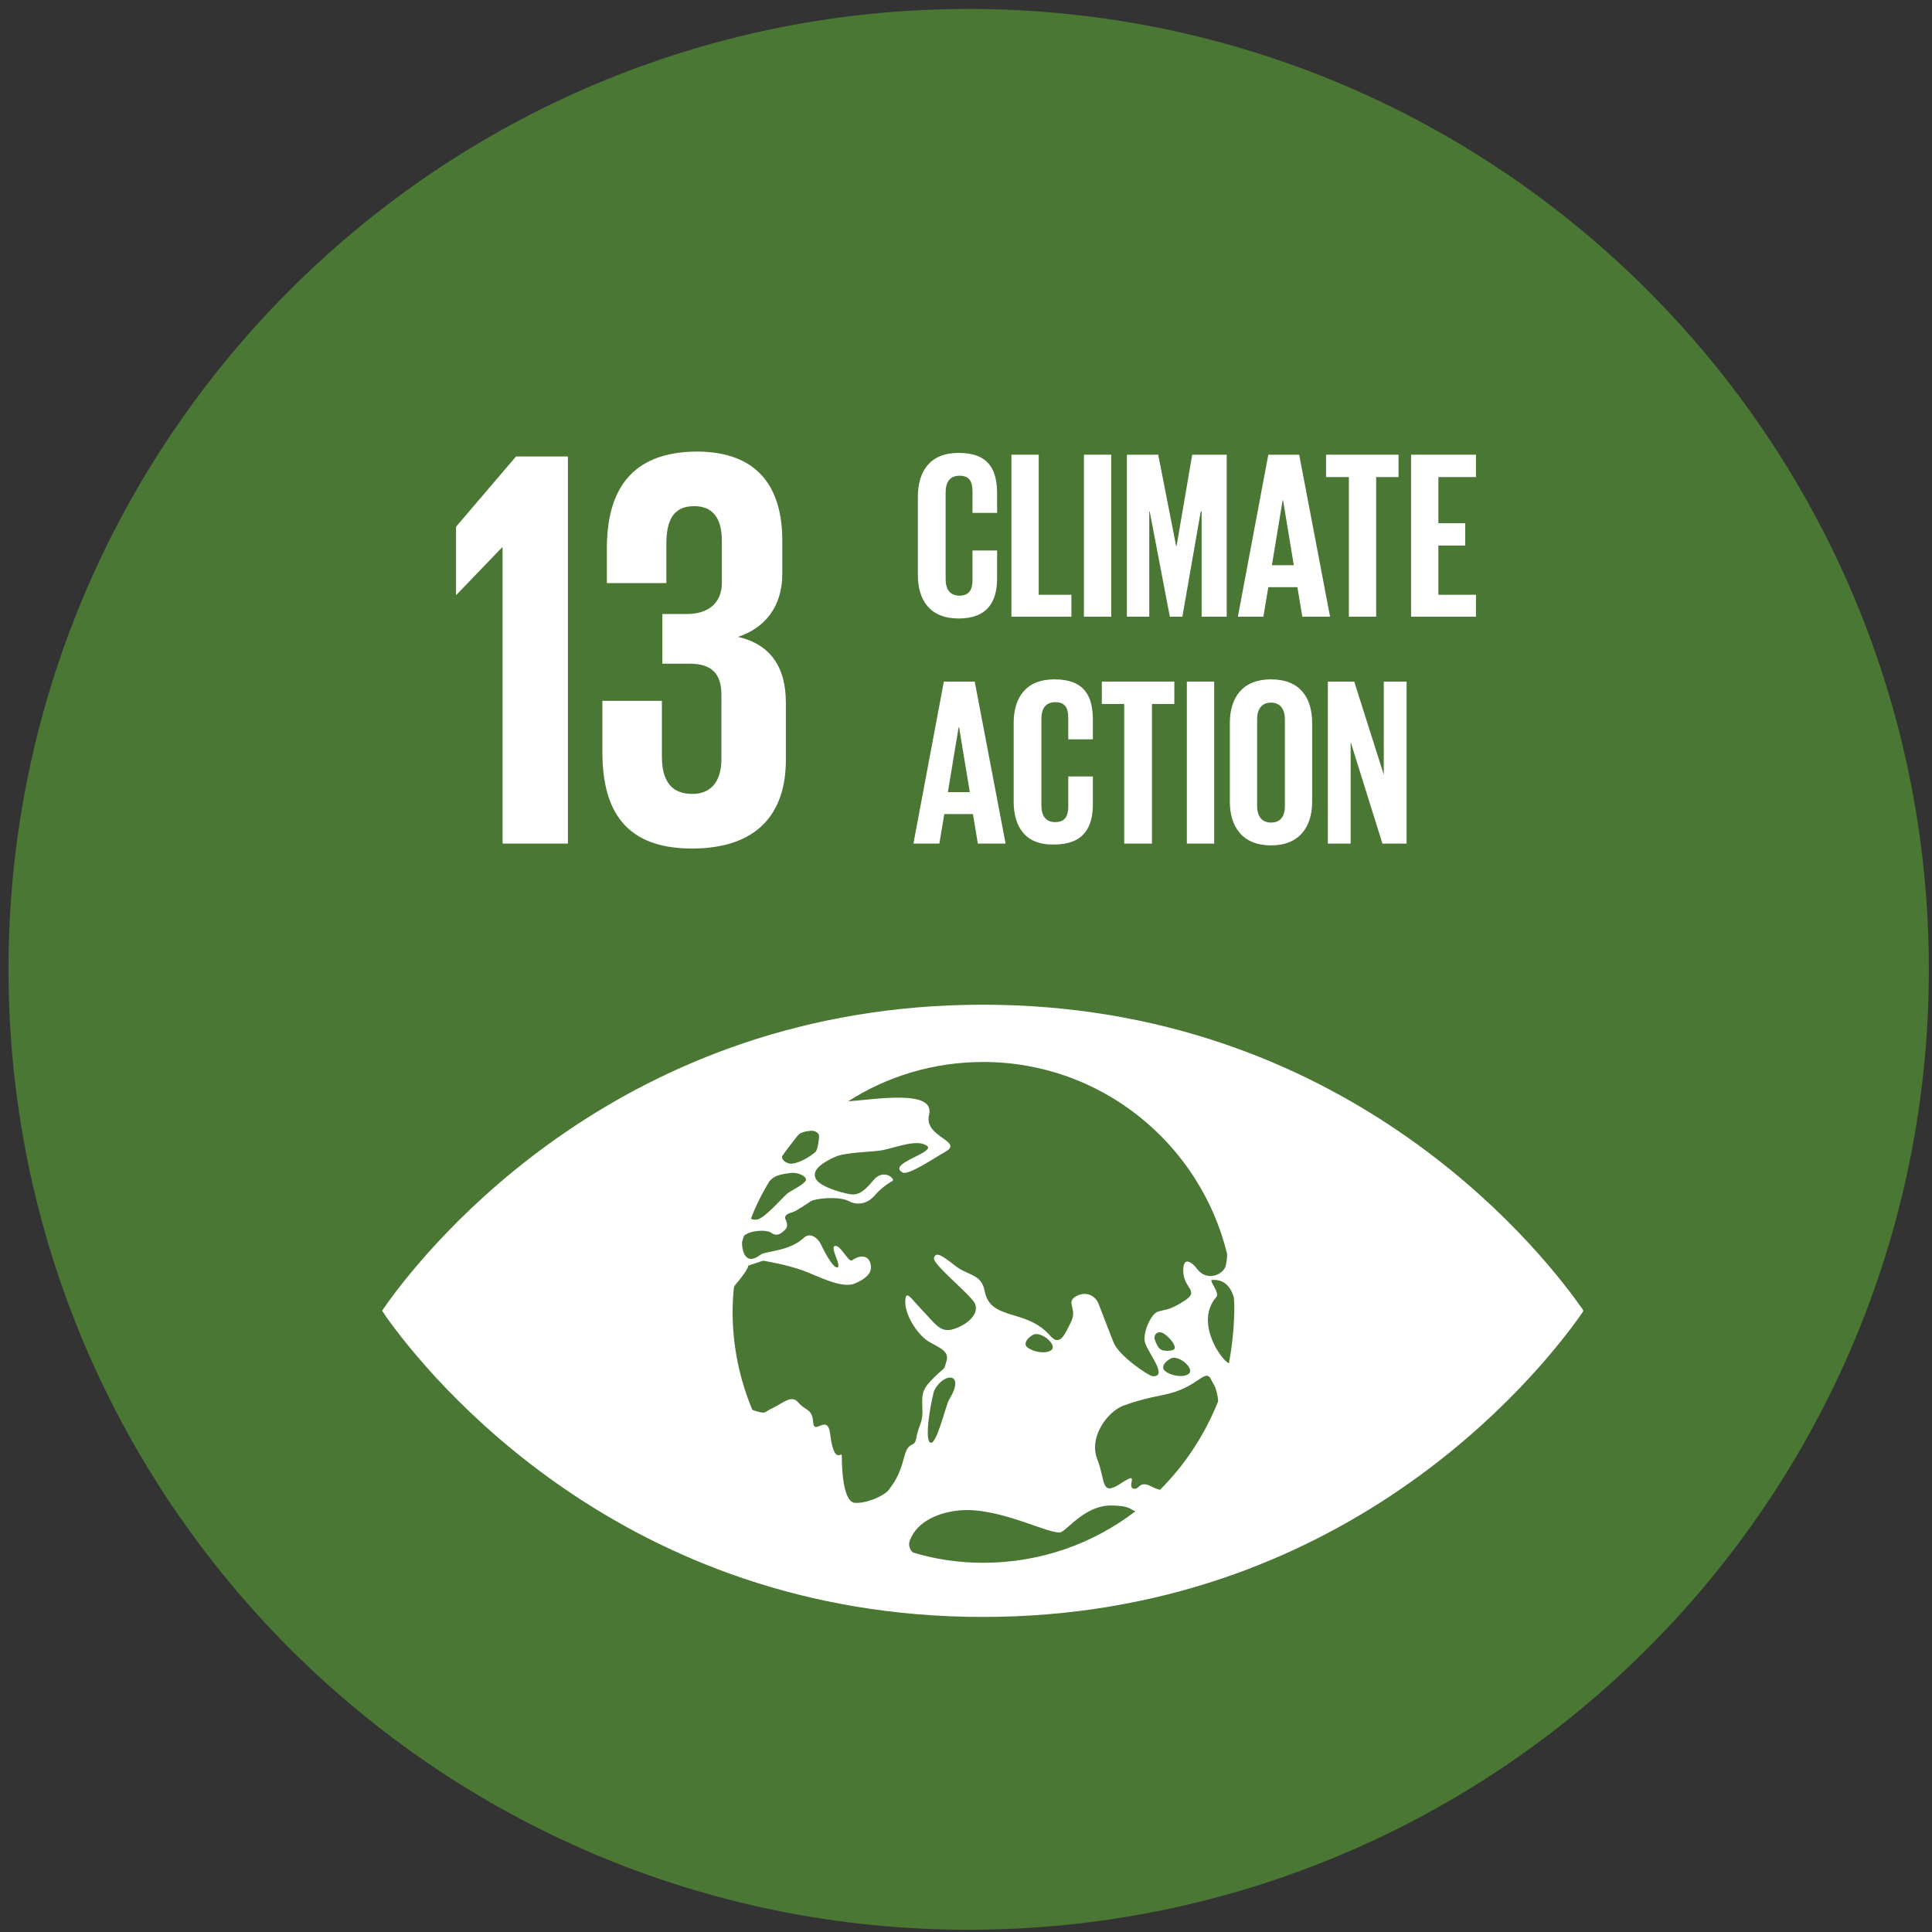 <?xml version="1.0" encoding="utf-8"?>
<!-- Generator: Adobe Illustrator 23.0.3, SVG Export Plug-In . SVG Version: 6.00 Build 0)  -->
<svg version="1.1" id="Layer_1" xmlns="http://www.w3.org/2000/svg" xmlns:xlink="http://www.w3.org/1999/xlink" x="0px" y="0px"
	 viewBox="0 0 431.7 431.7" style="enable-background:new 0 0 431.7 431.7;" xml:space="preserve">
<rect x="0" y="0" width="431.7" height="431.7" fill="#333333" stroke="none"/>
<style type="text/css">
	.st0{fill:#4A7734;}
	.st1{fill:#FFFFFF;}
</style>
<g>
	<title>ods13</title>
	<path class="st0" d="M216.4,431.2L216.4,431.2C97.9,431.2,1.9,335.1,1.9,216.6v0C1.9,98.1,97.9,2,216.4,2h0
		C334.9,2,431,98.1,431,216.6v0C431,335.1,334.9,431.2,216.4,431.2z"/>
	<path class="st1" d="M352.8,291.4c-9.6-13.4-52.8-66.9-133.2-66.9c-80.4,0-123.6,53.5-133.2,66.9c-0.4,0.6-0.8,1.1-1,1.5
		c0.3,0.4,0.6,0.9,1,1.5c9.6,13.4,52.8,66.9,133.2,66.9c80.4,0,123.6-53.5,133.2-66.9c0.4-0.6,0.8-1.1,1-1.5
		C353.6,292.4,353.2,292,352.8,291.4 M174.8,258.3c0.7-1.1,3.1-4.1,3.4-4.5c0.6-0.8,1.8-1,2.7-1.1c0.9-0.2,2,0.3,2.1,1
		c0.1,0.6-0.3,3.1-0.7,3.6c-1.2,1.2-4.2,2.9-5.9,2.7C175.1,259.7,174.5,258.7,174.8,258.3 M171.9,264c0.1-0.2,0.2-0.3,0.3-0.3
		c1-1.2,3-1.4,4.4-1.6c1.4-0.2,3.3,0.5,3.5,1.4c0.2,0.9-3.5,2.6-4.2,3.2c-1.9,1.8-5,5.4-6.7,5.8c-0.6,0.1-1.1,0-1.4-0.2
		C168.9,269.4,170.3,266.6,171.9,264 M202,325.7c-1.1,4.3-2.4,5.8-3.4,7.2c-1.1,1.4-5.1,3.1-7.6,2.9c-2.5-0.2-2.9-7-2.9-10.5
		c0-1.2-1.7,2.4-2.6-4.9c-0.6-4.7-3.6,0.5-3.8-2.6c-0.2-3.1-1.7-2.5-3.3-4.4c-1.6-1.9-3.5,0.2-5.7,1.2c-2.2,1-1.3,1.5-4.4,0.5
		c-0.1,0-0.1,0-0.2-0.1c-2.8-6.7-4.4-14.1-4.4-21.8c0-1.9,0.1-3.7,0.3-5.6c0.1-0.2,0.2-0.4,0.3-0.5c3-3.5,2.9-4.3,2.9-4.3l3.3-1.1
		c0,0,5.2,0.8,9.2,2.3c3.2,1.2,8.4,4,11.3,2.8c2.1-0.9,3.8-2.1,3.6-3.9c-0.2-2.2-2-2.8-4.2-1.3c-0.8,0.6-2.5-3.4-3.8-3.2
		c-1.3,0.2,1.6,4.6,0.5,4.8c-1.1,0.2-3.4-4.6-3.8-5.4c-0.4-0.8-2.1-2.7-3.7-1.2c-3.3,3.1-8.7,2.9-9.7,3.8c-3.3,2.5-4.1-0.8-4.1-2.8
		c0.1-0.5,0.3-0.9,0.4-1.4c1.1-1.2,4.9-1.6,6.2-0.7c1.4,1,2.5-0.2,3.1-0.8c0.6-0.6,0.4-1.5,0-2.3c-0.4-0.8,0.7-1.3,1.5-1.5
		c0.8-0.2,3.3-1.9,4.2-2.5c1-0.6,6.2-1.2,8.5,0c2.3,1.2,4.4,0.2,5.6-1.1c1.4-1.7,3.3-3,4.1-3.4c0.8-0.4-2-3-4.3-0.1
		c-2.3,2.8-3.5,3.1-4.6,3.1c-1.1,0-7.6-1.6-8.3-3.7c-0.8-2,2-3.6,4.4-4.7c2.4-1.1,8.9-1.1,10.6-1.5c3.4-0.7,7.7-2.5,9.9-1
		c2.2,1.5-9.1,4-5.4,6c1.3,0.7,7.3-3.4,9.3-4.5c4.8-2.5-4.7-3.3-3.4-8.4c1.4-5.7-11.6-3.5-18.1-3c8.7-5.6,19.1-8.8,30.2-8.8
		c26.4,0,48.5,18.3,54.5,42.9c0,1.2-0.2,2.1-0.3,2.6c-0.5,2-4.3,3.8-6.6,0.5c-0.6-0.8-3-3.1-2.9,0.8c0.1,3.9,3.8,4.3,0.2,6.6
		c-3.6,2.3-4.2,1.8-5.9,2.4c-1.6,0.6-3.3,4.6-2.9,6.7c0.4,2.1,5.5,8,1.7,7.7c-0.9-0.1-7.6-4.6-8.7-7.6c-1.2-3.1-2.4-6.1-3.3-8.5
		c-0.9-2.3-3.3-2.9-5.3-1.6c-2,1.4,0.6,2.7-0.9,5.6c-1.4,2.9-2.5,5.5-4.6,3.1c-5.5-6.3-13.4-3.2-14.7-10.1c-0.7-3.8-3.9-3.4-6.6-5.6
		c-2.7-2.1-4.3-3.3-4.7-1.7c-0.4,1.4,8.6,8.5,9.2,10.3c1,2.7-2.7,5.1-5.3,5.7c-2.6,0.6-3.8-1.5-6.4-4.2c-2.6-2.7-3.7-4.7-3.9-2.5
		c-0.3,3.1,2.5,7.6,5.1,9.3c2.3,1.4,4.8,2.1,4.1,4.4c-0.7,2.3,0,1-2.6,3.5c-2.5,2.5-3,3.3-2.8,6.8c0.2,3.5-0.7,3.7-1.3,6.6
		C204.4,324,203.1,321.4,202,325.7 M262.1,303.4c1.9-0.2,4.7,2.5,3.6,3.5c-1.1,1-3.9,0.6-5.3-0.5
		C258.9,305.3,261.2,303.5,262.1,303.4 M259.7,301.7c-0.6-0.2-1.1-0.8-1.6-2.2c-0.5-1.4,0.7-2.2,1.8-1.6c1.1,0.6,2.6,2.3,2.6,3.2
		C262.6,302,260.3,301.9,259.7,301.7 M235,301.6c-1.1,1-3.9,0.6-5.4-0.5c-1.4-1.1,0.9-2.9,1.7-3C233.3,297.9,236.1,300.6,235,301.6
		 M212.1,312.7c-0.8,1.3-2.9,10.7-4.3,9.6c-1.4-1.1,0.6-10.9,1-11.7C211,306.5,215.8,306.7,212.1,312.7 M219.7,349.2
		c-5.5,0-10.8-0.8-15.7-2.3c-0.7-0.6-1.1-1.6-0.7-2.7c1.7-4.5,6.9-6.3,11-6.7c9.1-0.9,21,5.9,22.9,4.8c1.9-1.1,5.7-6.1,11.4-5.9
		c3.8,0.1,3.8,0.8,5.1,1.3C244.3,344.9,232.5,349.2,219.7,349.2 M259.2,332.9c-0.6-0.2-1.1-0.3-1.8-0.7c-3.1-1.6-2.7,0.9-4.2,0.4
		c-1.5-0.6,1.7-4.1-2.8-1.1c-4.5,2.9-3.3-0.5-5.2-5.4c-2-5,2.3-10.7,5.8-12c4.9-1.8,7.9-2.1,10.2-2.7c6.7-1.7,8.1-5.7,9.4-3.2
		c0.2,0.5,0.5,0.9,0.7,1.3c0.4,0.7,0.8,2.2,0.9,3.6C269.2,320.6,264.8,327.3,259.2,332.9 M274.6,304.6c-1.5-0.4-7.8-9.1-2.8-14.8
		c0.8-0.9-1.7-3.7-1-3.8c2.7-0.2,4.2,1.5,4.9,3.9c0.1,1.1,0.1,2.2,0.1,3.2C275.7,297.1,275.3,300.9,274.6,304.6"/>
	<polygon class="st1" points="126.9,102 126.9,188.5 112.3,188.5 112.3,122.3 112.2,122.3 102,132.9 101.9,132.9 101.9,117.7
		115.3,102 	"/>
	<path class="st1" d="M174.8,120.8v7.5c0,7.3-4,12.1-9.9,14c7.3,1.7,10.7,6.8,10.7,14.7v12.8c0,12-6.4,19.8-21,19.8
		c-14.8,0-20-8.4-20-21.6v-11.4h13.3V169c0,5.1,1.8,8.4,6.8,8.4c4.5,0,6.5-3.2,6.5-7.8v-14.3c0-4.6-2-7-7.1-7h-6.1v-11.1h5.5
		c4.7,0,7.8-2.4,7.8-7v-9.3c0-4.7-1.7-7.8-6.2-7.8c-4.6,0-6.2,3.1-6.2,8.4v8.8h-13.3v-7.7c0-12.8,5.2-21.7,20.3-21.7
		C169,101,174.8,108.5,174.8,120.8"/>
	<path class="st1" d="M205.1,128.5V111c0-5.7,2.7-9.8,9.1-9.8c6.7,0,8.6,3.7,8.6,9.1v4.3h-5.5v-4.8c0-2.2-0.7-3.5-2.9-3.5
		c-2.2,0-3.1,1.5-3.1,3.7v19.4c0,2.2,0.9,3.7,3.1,3.7c2.2,0,2.9-1.4,2.9-3.5V123h5.5v6.2c0,5.2-2.1,9-8.6,9
		C207.8,138.2,205.1,134.1,205.1,128.5"/>
	<polygon class="st1" points="226,101.6 232.1,101.6 232.1,132.9 239.4,132.9 239.4,137.8 226,137.8 	"/>
	<rect x="242.2" y="101.6" class="st1" width="6.1" height="36.2"/>
	<polygon class="st1" points="268.5,114.3 268.3,114.3 264.2,137.8 261.4,137.8 256.9,114.3 256.8,114.3 256.8,137.8 251.8,137.8
		251.8,101.6 258.8,101.6 262.8,122 262.9,122 266.4,101.6 274.1,101.6 274.1,137.8 268.5,137.8 	"/>
	<path class="st1" d="M276.6,137.8l6.8-36.2h6.9l6.9,36.2H291l-1.1-6.6h-6.5l-1.1,6.6H276.6z M284.2,126.3h4.9l-2.4-14.5h-0.1
		L284.2,126.3z"/>
	<polygon class="st1" points="296.3,101.6 312.5,101.6 312.5,106.6 307.5,106.6 307.5,137.8 301.4,137.8 301.4,106.6 296.3,106.6
		"/>
	<polygon class="st1" points="315.3,101.6 329.8,101.6 329.8,106.6 321.4,106.6 321.4,116.9 327.4,116.9 327.4,121.9 321.4,121.9
		321.4,132.9 329.8,132.9 329.8,137.8 315.3,137.8 	"/>
	<path class="st1" d="M204.1,188.5l6.8-36.2h6.9l6.9,36.2h-6.2l-1.1-6.6H211l-1.1,6.6H204.1z M211.8,177h4.9l-2.4-14.5h-0.1
		L211.8,177z"/>
	<path class="st1" d="M226.5,179.1v-17.5c0-5.7,2.7-9.8,9.1-9.8c6.7,0,8.6,3.7,8.6,9.1v4.3h-5.5v-4.8c0-2.2-0.7-3.5-2.9-3.5
		s-3.1,1.5-3.1,3.7v19.4c0,2.2,0.9,3.7,3.1,3.7s2.9-1.4,2.9-3.5v-6.7h5.5v6.2c0,5.2-2.1,9-8.6,9
		C229.1,188.9,226.5,184.7,226.5,179.1"/>
	<polygon class="st1" points="246.2,152.3 262.4,152.3 262.4,157.3 257.4,157.3 257.4,188.5 251.2,188.5 251.2,157.3 246.2,157.3
		"/>
	<rect x="265.2" y="152.3" class="st1" width="6.1" height="36.2"/>
	<path class="st1" d="M274.8,179.1v-17.5c0-5.7,2.8-9.8,9.2-9.8c6.5,0,9.2,4.1,9.2,9.8v17.5c0,5.6-2.8,9.8-9.2,9.8
		C277.6,188.9,274.8,184.7,274.8,179.1 M287.1,180.1v-19.4c0-2.2-1-3.7-3.1-3.7c-2.1,0-3.1,1.5-3.1,3.7v19.4c0,2.2,1,3.7,3.1,3.7
		C286.2,183.8,287.1,182.3,287.1,180.1"/>
	<polygon class="st1" points="301.8,165.8 301.8,188.5 296.7,188.5 296.7,152.3 302.6,152.3 309.2,173.1 309.2,152.3 314.3,152.3
		314.3,188.5 308.9,188.5 	"/>
</g>
</svg>
